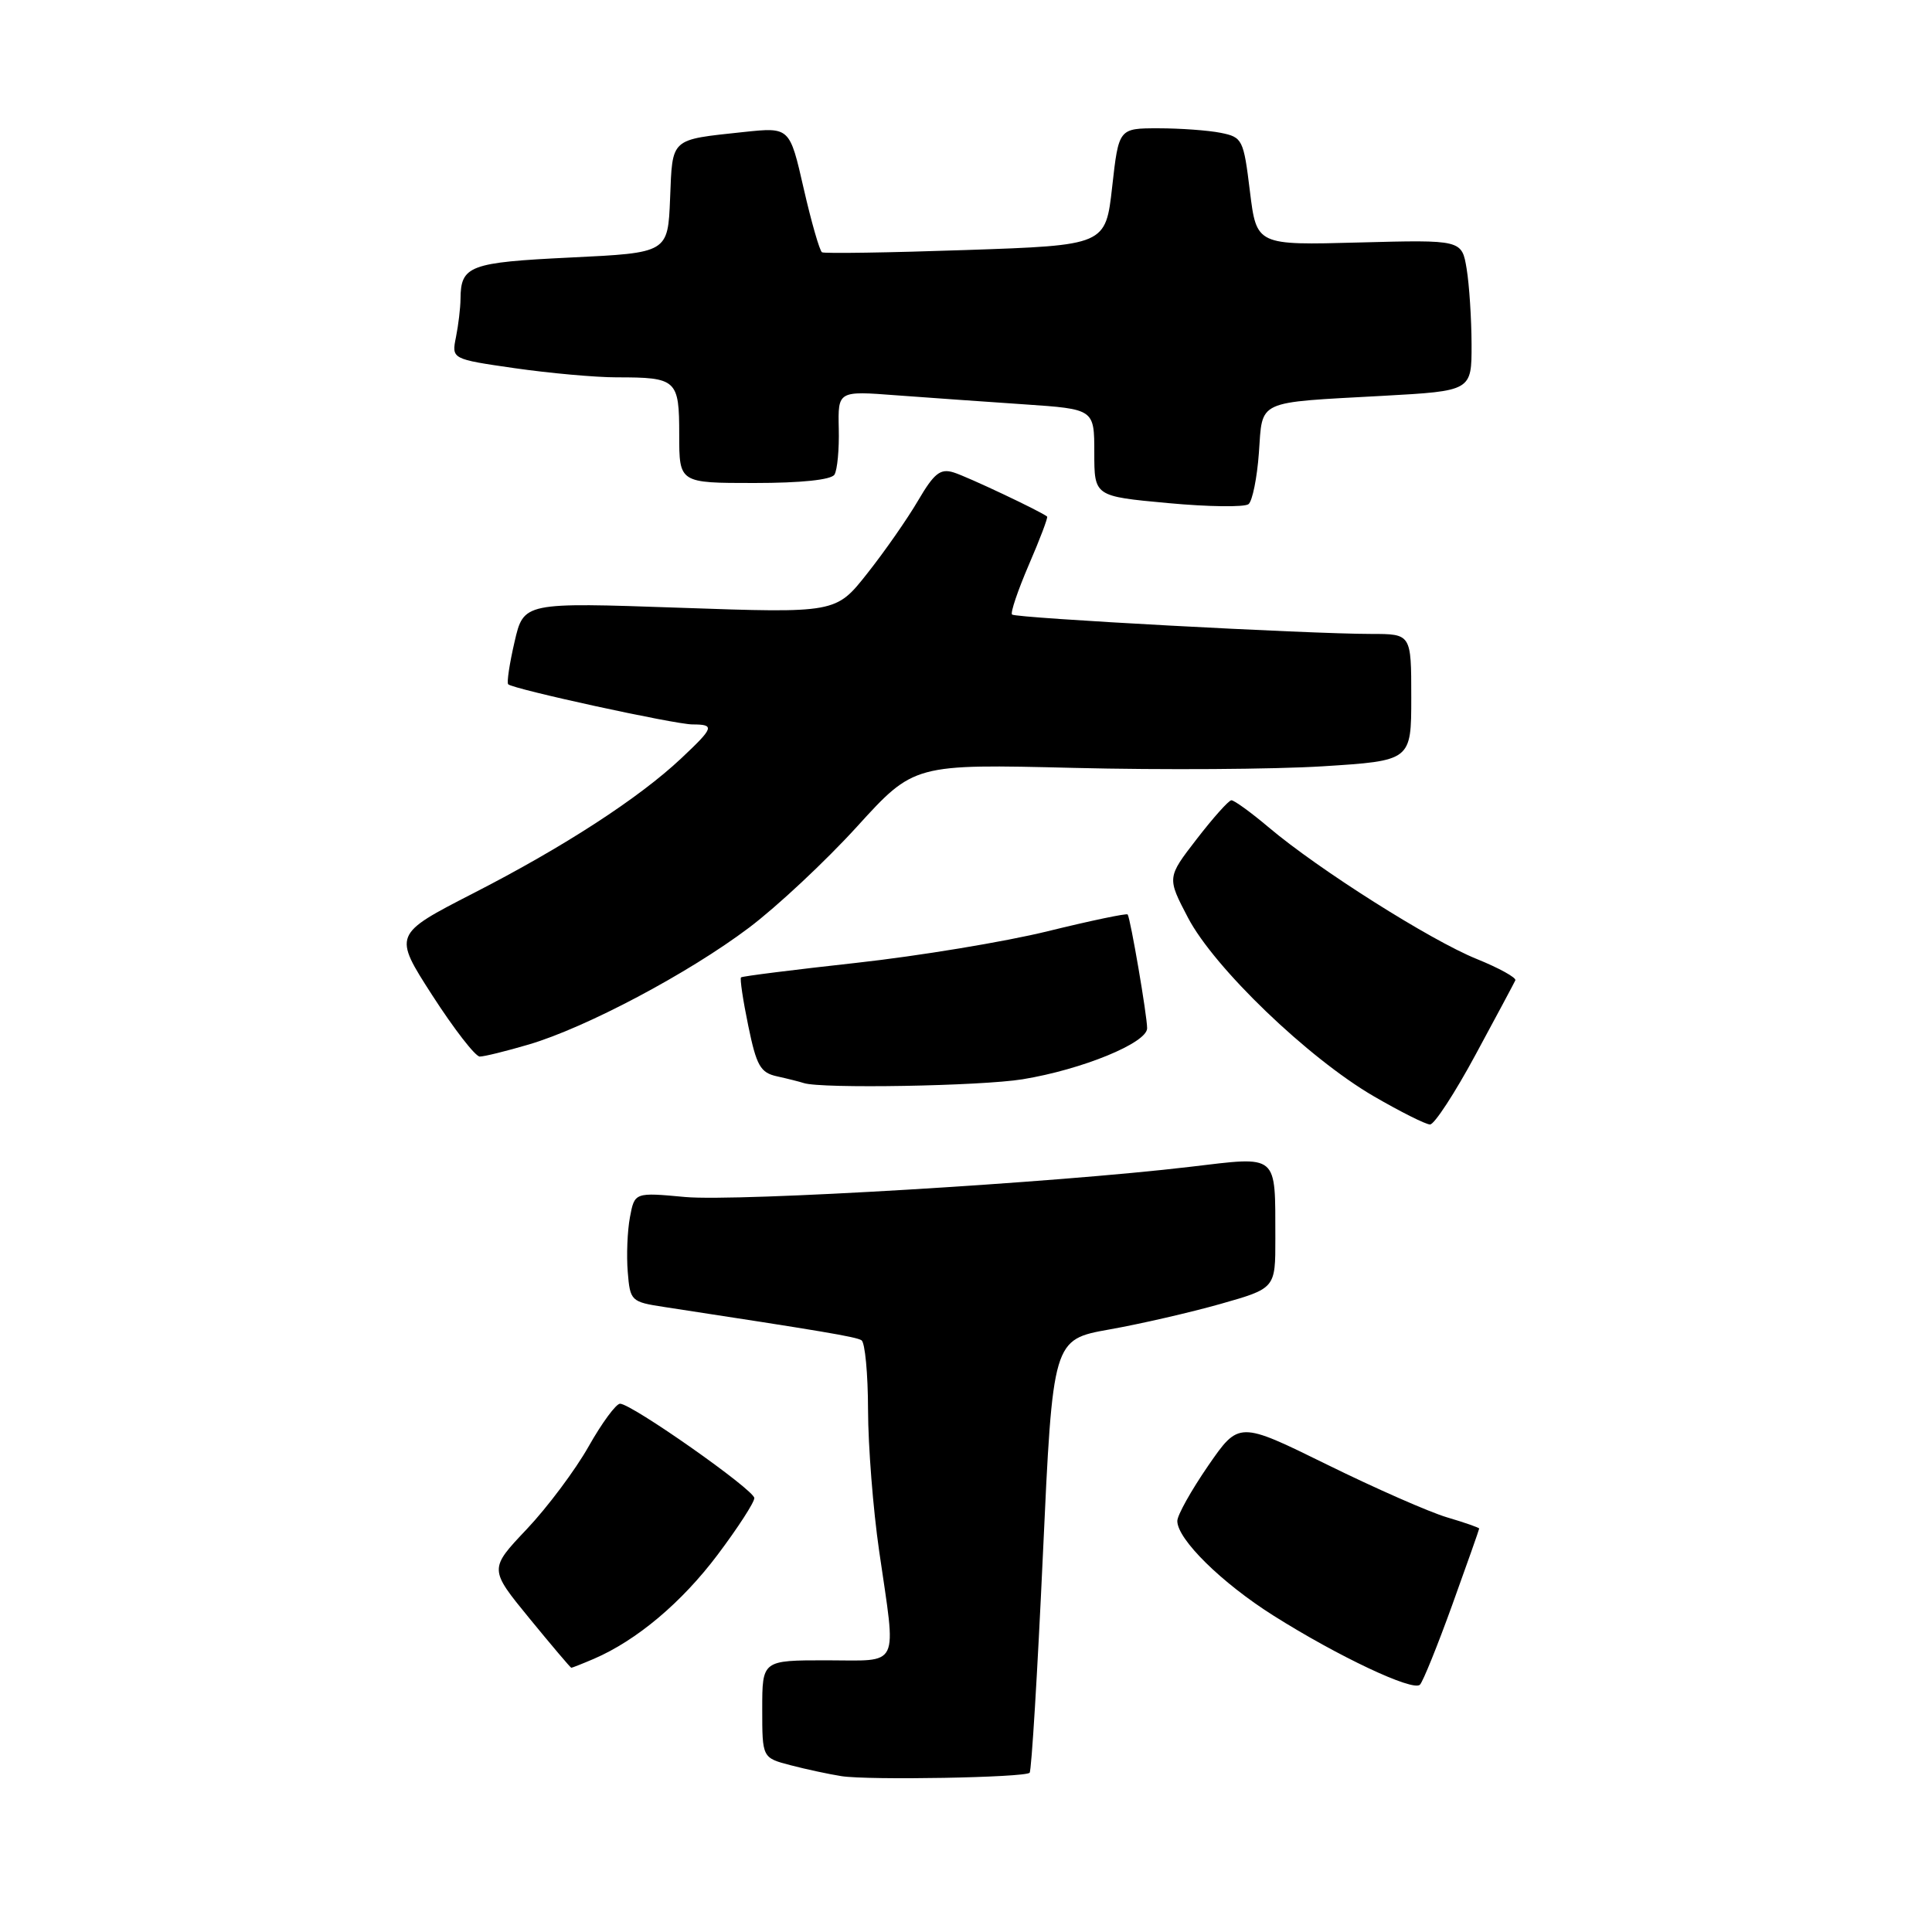 <?xml version="1.0" encoding="UTF-8" standalone="no"?>
<!DOCTYPE svg PUBLIC "-//W3C//DTD SVG 1.1//EN" "http://www.w3.org/Graphics/SVG/1.1/DTD/svg11.dtd" >
<svg xmlns="http://www.w3.org/2000/svg" xmlns:xlink="http://www.w3.org/1999/xlink" version="1.1" viewBox="0 0 256 256">
 <g >
 <path fill="currentColor"
d=" M 136.43 234.90 C 136.68 234.65 137.47 221.64 138.19 205.98 C 139.50 177.50 139.50 177.50 147.00 176.16 C 151.12 175.43 157.76 173.90 161.75 172.77 C 169.00 170.71 169.00 170.71 168.99 164.10 C 168.96 152.74 169.53 153.21 157.69 154.61 C 139.85 156.73 97.75 159.24 90.80 158.61 C 84.09 157.99 84.09 157.99 83.47 161.29 C 83.13 163.10 83.00 166.37 83.18 168.54 C 83.49 172.39 83.62 172.51 88.00 173.18 C 109.07 176.40 113.40 177.13 114.15 177.59 C 114.62 177.88 115.01 182.03 115.02 186.81 C 115.03 191.59 115.69 200.00 116.49 205.50 C 118.78 221.32 119.42 220.00 109.50 220.00 C 101.00 220.00 101.00 220.00 101.00 226.46 C 101.00 232.92 101.00 232.92 104.75 233.90 C 106.81 234.44 109.85 235.09 111.50 235.35 C 115.10 235.91 135.79 235.54 136.43 234.90 Z  M 192.44 212.63 C 194.40 207.20 196.00 202.66 196.00 202.54 C 196.00 202.42 194.09 201.75 191.75 201.06 C 189.41 200.37 182.25 197.22 175.83 194.06 C 164.16 188.32 164.16 188.32 160.08 194.23 C 157.84 197.49 156.00 200.77 156.00 201.54 C 156.00 203.96 161.87 209.74 168.73 214.07 C 177.28 219.47 187.24 224.17 188.15 223.23 C 188.55 222.83 190.48 218.06 192.44 212.63 Z  M 78.70 219.80 C 84.38 217.35 90.33 212.34 95.09 206.01 C 97.78 202.43 99.97 199.05 99.95 198.50 C 99.92 197.40 83.69 186.00 82.16 186.00 C 81.63 186.00 79.75 188.55 77.99 191.67 C 76.23 194.79 72.54 199.72 69.80 202.62 C 64.80 207.90 64.80 207.90 70.15 214.44 C 73.09 218.03 75.59 220.98 75.70 220.99 C 75.81 220.99 77.16 220.46 78.70 219.80 Z  M 195.51 139.77 C 198.26 134.69 200.63 130.25 200.79 129.90 C 200.95 129.55 198.64 128.27 195.65 127.06 C 189.53 124.58 174.71 115.20 168.16 109.67 C 165.77 107.65 163.52 106.02 163.16 106.04 C 162.79 106.07 160.73 108.38 158.57 111.18 C 154.63 116.28 154.63 116.28 157.42 121.61 C 160.90 128.25 173.32 140.19 182.01 145.25 C 185.56 147.31 188.92 149.00 189.49 149.00 C 190.06 149.00 192.77 144.85 195.51 139.77 Z  M 135.50 143.01 C 143.39 141.72 152.00 138.19 152.00 136.25 C 152.00 134.57 149.79 121.69 149.42 121.17 C 149.29 121.00 144.53 121.99 138.84 123.39 C 133.15 124.79 121.75 126.67 113.50 127.58 C 105.25 128.49 98.36 129.35 98.19 129.51 C 98.02 129.66 98.45 132.55 99.15 135.93 C 100.24 141.23 100.76 142.14 102.96 142.62 C 104.36 142.93 105.95 143.33 106.50 143.51 C 108.81 144.28 129.97 143.91 135.50 143.01 Z  M 70.07 138.40 C 77.64 136.17 91.23 128.97 99.24 122.93 C 102.95 120.14 109.39 114.11 113.55 109.54 C 121.11 101.23 121.11 101.23 142.31 101.75 C 153.96 102.04 168.79 101.94 175.25 101.54 C 187.00 100.80 187.00 100.80 187.00 92.40 C 187.00 84.00 187.00 84.00 181.70 84.00 C 173.41 84.00 134.57 81.90 134.10 81.43 C 133.86 81.20 134.87 78.23 136.33 74.83 C 137.80 71.44 138.88 68.57 138.75 68.45 C 137.97 67.79 128.16 63.15 126.36 62.60 C 124.60 62.05 123.78 62.70 121.65 66.33 C 120.24 68.74 117.21 73.09 114.92 75.98 C 110.76 81.25 110.76 81.25 90.07 80.53 C 69.39 79.81 69.39 79.81 68.18 85.05 C 67.51 87.94 67.13 90.47 67.34 90.67 C 67.98 91.31 89.40 95.98 91.75 95.99 C 94.75 96.00 94.63 96.38 90.25 100.50 C 84.67 105.75 74.71 112.22 62.74 118.35 C 52.09 123.82 52.09 123.82 57.29 131.90 C 60.16 136.35 62.98 139.99 63.57 140.00 C 64.16 140.00 67.08 139.28 70.07 138.40 Z  M 166.81 60.00 C 167.32 52.91 166.30 53.38 183.25 52.45 C 195.00 51.80 195.00 51.80 194.99 45.65 C 194.98 42.27 194.69 37.76 194.34 35.63 C 193.70 31.77 193.70 31.77 180.10 32.13 C 166.50 32.50 166.50 32.50 165.62 25.35 C 164.78 18.47 164.63 18.18 161.75 17.60 C 160.10 17.27 156.38 17.00 153.49 17.00 C 148.24 17.00 148.24 17.00 147.37 24.75 C 146.50 32.50 146.50 32.50 128.00 33.13 C 117.83 33.48 109.24 33.61 108.92 33.43 C 108.61 33.25 107.51 29.44 106.49 24.97 C 104.64 16.85 104.64 16.85 98.57 17.49 C 88.73 18.55 89.12 18.19 88.79 26.30 C 88.50 33.50 88.50 33.50 75.64 34.12 C 62.18 34.77 61.05 35.20 61.02 39.62 C 61.01 40.79 60.74 43.06 60.42 44.66 C 59.83 47.58 59.83 47.58 68.22 48.79 C 72.83 49.45 78.91 50.00 81.72 50.00 C 89.68 50.00 90.00 50.29 90.00 57.61 C 90.00 64.00 90.00 64.00 99.94 64.00 C 106.16 64.00 110.14 63.58 110.57 62.89 C 110.95 62.28 111.21 59.53 111.14 56.79 C 111.03 51.79 111.03 51.79 118.77 52.38 C 123.02 52.69 130.66 53.24 135.75 53.58 C 145.00 54.21 145.00 54.21 145.00 59.98 C 145.00 65.76 145.00 65.76 154.75 66.66 C 160.11 67.16 164.92 67.22 165.44 66.80 C 165.95 66.38 166.57 63.32 166.81 60.00 Z "/>
</g>
</svg>